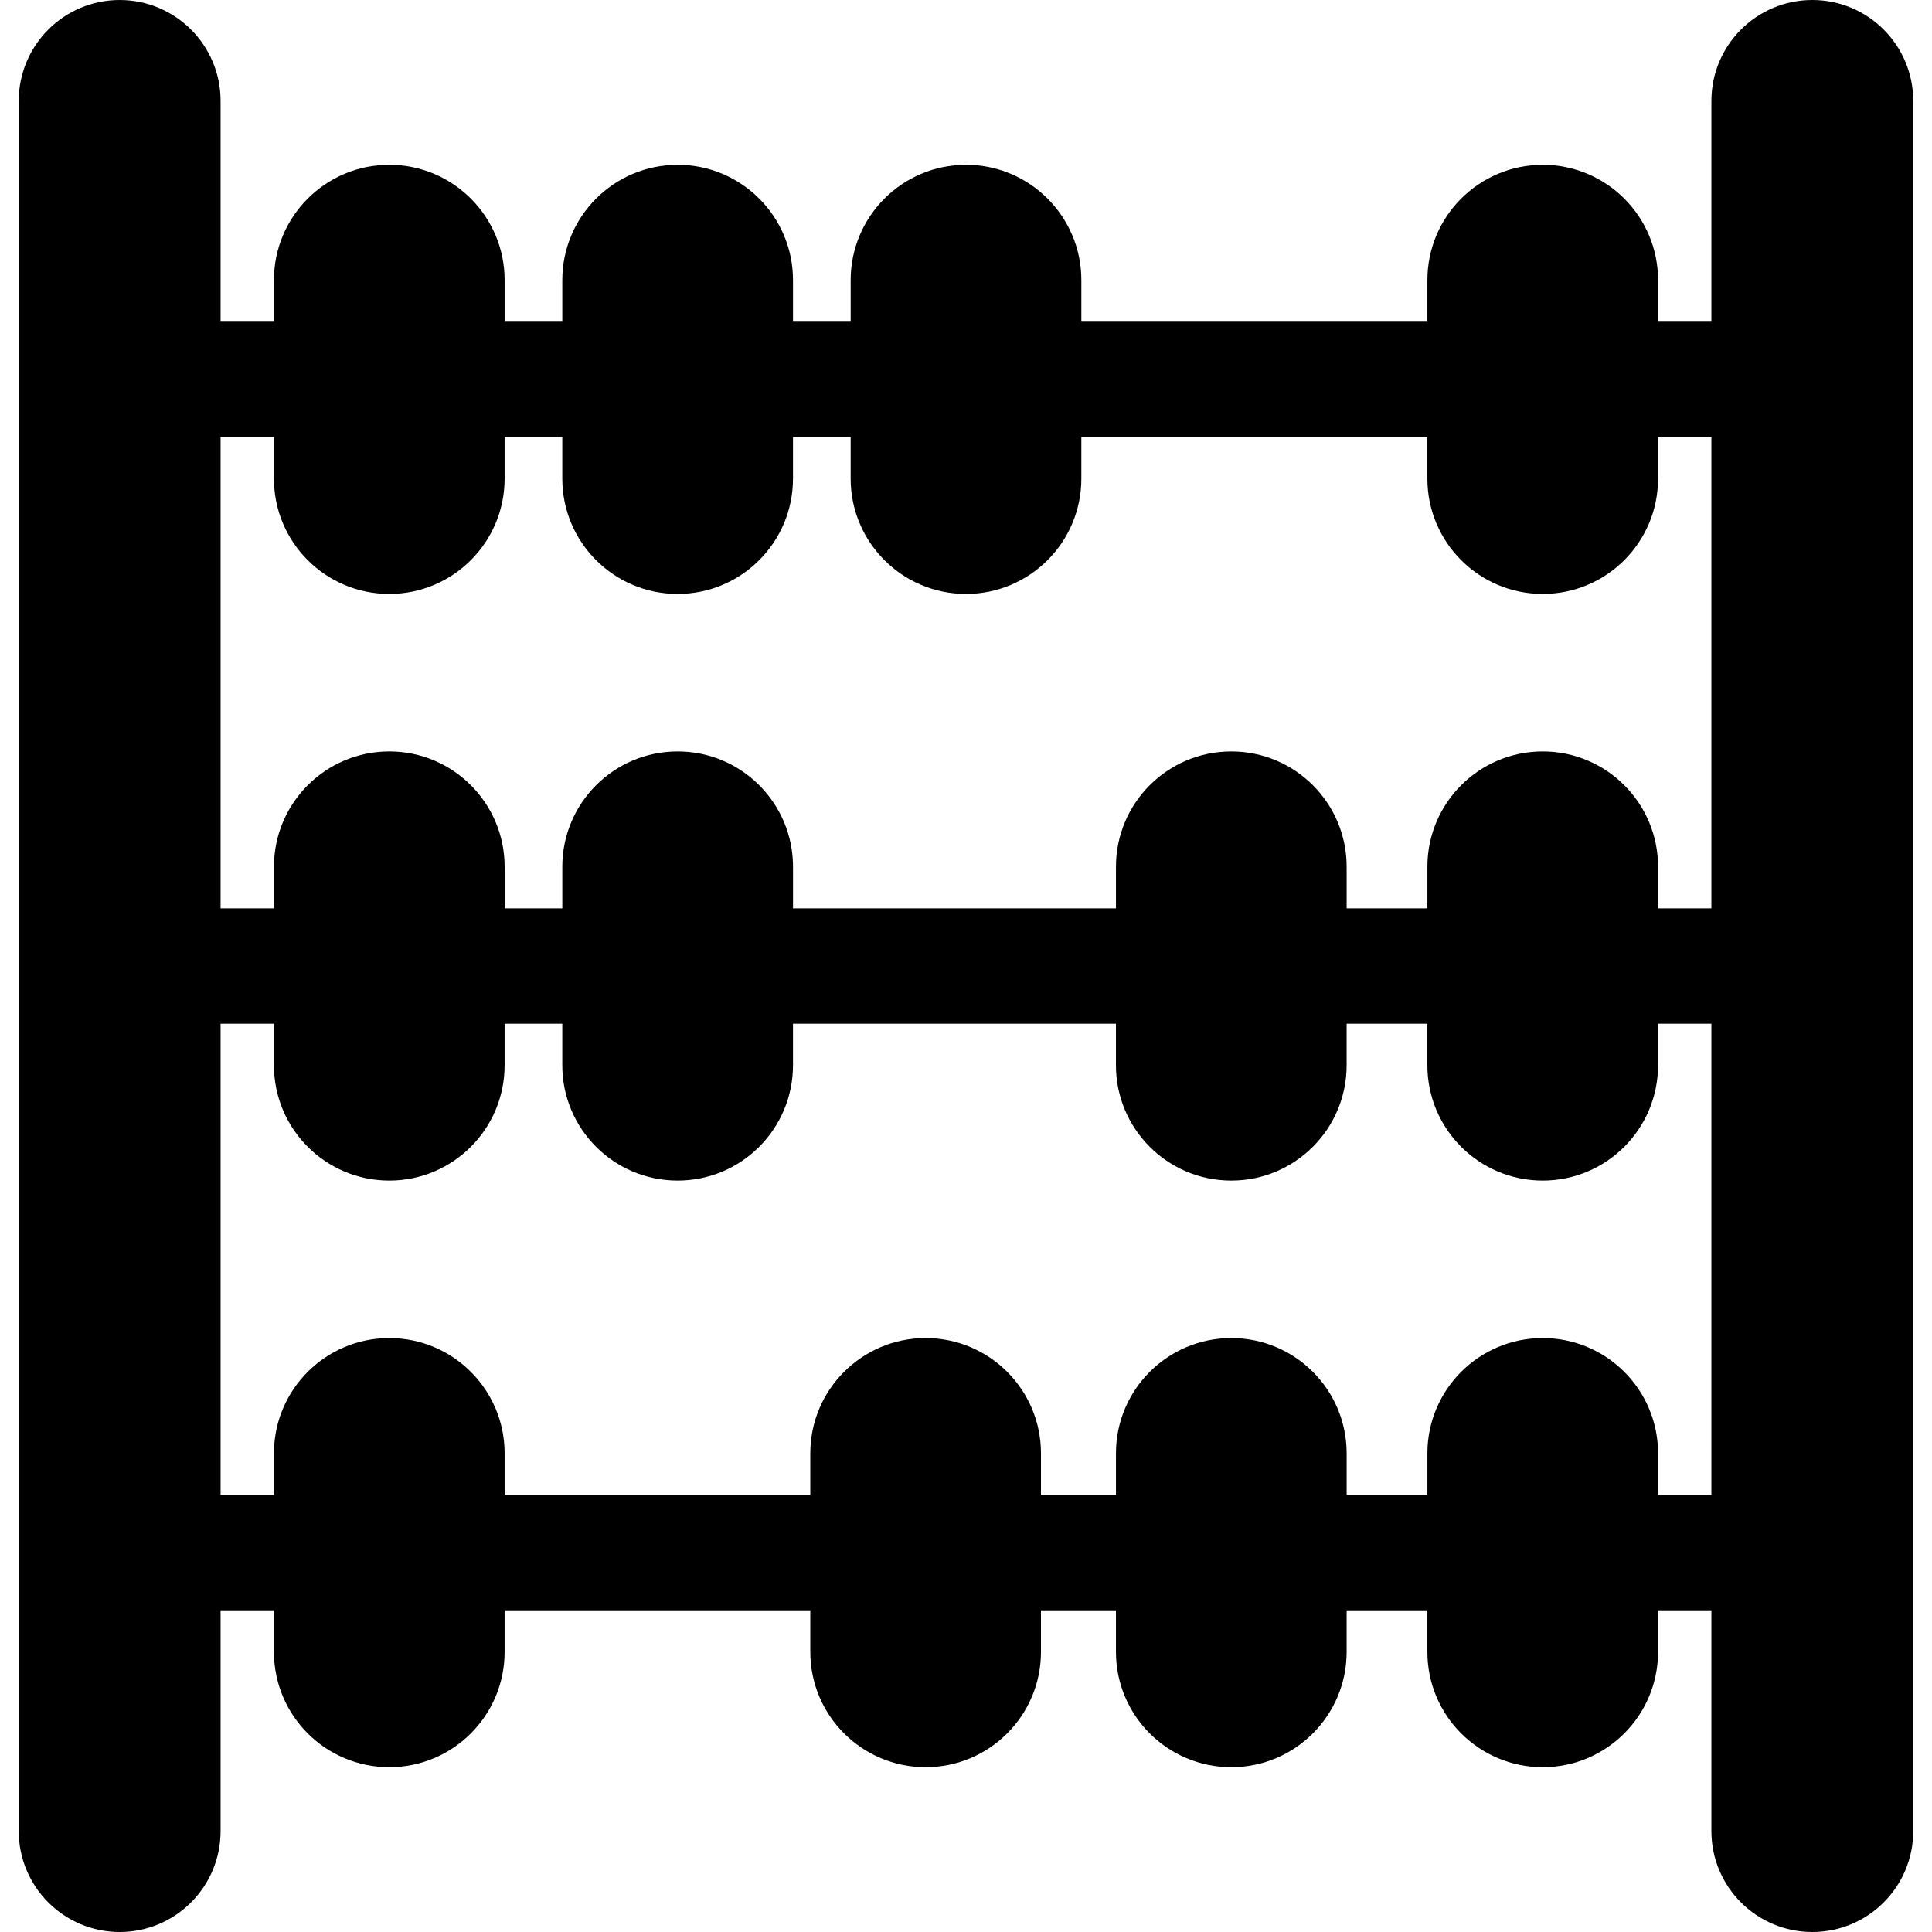 <?xml version="1.0" encoding="iso-8859-1"?>
<!-- Generator: Adobe Illustrator 18.0.0, SVG Export Plug-In . SVG Version: 6.00 Build 0)  -->
<!DOCTYPE svg PUBLIC "-//W3C//DTD SVG 1.1//EN" "http://www.w3.org/Graphics/SVG/1.1/DTD/svg11.dtd">
<svg version="1.1" id="Capa_1" xmlns="http://www.w3.org/2000/svg" xmlns:xlink="http://www.w3.org/1999/xlink" x="0px" y="0px"
	 viewBox="0 0 397.715 397.715" style="enable-background:new 0 0 397.715 397.715;" xml:space="preserve">
<path d="M373.081,0c-11.475,0-20.776,9.302-20.776,20.775v45.448h-10.982v-8.552c0-13.114-10.629-23.745-23.744-23.745
	c-13.111,0-23.742,10.631-23.742,23.745v8.552h-71.234v-8.552c0-13.114-10.629-23.745-23.744-23.745
	c-13.113,0-23.744,10.631-23.744,23.745v8.552h-11.871v-8.552c0-13.114-10.629-23.745-23.745-23.745
	c-13.114,0-23.745,10.631-23.745,23.745v8.552h-11.873v-8.552c0-13.114-10.629-23.745-23.742-23.745S56.393,44.558,56.393,57.672
	v8.552H45.41V20.775C45.41,9.302,36.11,0,24.634,0C13.162,0,3.857,9.302,3.857,20.775v356.166c0,11.473,9.305,20.773,20.776,20.773
	c11.476,0,20.776-9.301,20.776-20.773v-45.446h10.983v8.55c0,13.113,10.631,23.742,23.744,23.742s23.742-10.629,23.742-23.742v-8.55
	h62.925v8.55c0,13.113,10.63,23.742,23.745,23.742c13.112,0,23.741-10.629,23.741-23.742v-8.55h15.435v8.55
	c0,13.113,10.631,23.742,23.745,23.742c13.116,0,23.745-10.629,23.745-23.742v-8.55h16.621v8.55
	c0,13.113,10.631,23.742,23.742,23.742c13.115,0,23.744-10.629,23.744-23.742v-8.55h10.982v45.446
	c0,11.473,9.302,20.773,20.776,20.773c11.478,0,20.776-9.301,20.776-20.773V20.775C393.857,9.302,384.559,0,373.081,0z
	 M352.305,307.751h-10.982v-8.56c0-13.109-10.629-23.74-23.744-23.74c-13.111,0-23.742,10.631-23.742,23.74v8.56h-16.621v-8.56
	c0-13.109-10.629-23.74-23.745-23.74c-13.114,0-23.745,10.631-23.745,23.74v8.56H214.29v-8.56c0-13.109-10.629-23.74-23.741-23.74
	c-13.115,0-23.745,10.631-23.745,23.74v8.56h-62.925v-8.56c0-13.109-10.629-23.74-23.742-23.74s-23.744,10.631-23.744,23.74v8.56
	H45.41v-97.02h10.983v8.55c0,13.119,10.631,23.748,23.744,23.748s23.742-10.629,23.742-23.748v-8.55h11.873v8.55
	c0,13.119,10.631,23.748,23.745,23.748c13.116,0,23.745-10.629,23.745-23.748v-8.55h66.482v8.55
	c0,13.119,10.631,23.748,23.745,23.748c13.116,0,23.745-10.629,23.745-23.748v-8.55h16.621v8.55
	c0,13.119,10.631,23.748,23.742,23.748c13.115,0,23.744-10.629,23.744-23.748v-8.55h10.982V307.751z M352.305,186.987h-10.982
	v-8.556c0-13.111-10.629-23.744-23.744-23.744c-13.111,0-23.742,10.633-23.742,23.744v8.556h-16.621v-8.556
	c0-13.111-10.629-23.744-23.745-23.744c-13.114,0-23.745,10.633-23.745,23.744v8.556h-66.482v-8.556
	c0-13.111-10.629-23.744-23.745-23.744c-13.114,0-23.745,10.633-23.745,23.744v8.556h-11.873v-8.556
	c0-13.111-10.629-23.744-23.742-23.744s-23.744,10.633-23.744,23.744v8.556H45.41v-97.02h10.983v8.554
	c0,13.115,10.631,23.744,23.744,23.744s23.742-10.629,23.742-23.744v-8.554h11.873v8.554c0,13.115,10.631,23.744,23.745,23.744
	c13.116,0,23.745-10.629,23.745-23.744v-8.554h11.871v8.554c0,13.115,10.631,23.744,23.744,23.744
	c13.115,0,23.744-10.629,23.744-23.744v-8.554h71.234v8.554c0,13.115,10.631,23.744,23.742,23.744
	c13.115,0,23.744-10.629,23.744-23.744v-8.554h10.982V186.987z"/>
<g>
</g>
<g>
</g>
<g>
</g>
<g>
</g>
<g>
</g>
<g>
</g>
<g>
</g>
<g>
</g>
<g>
</g>
<g>
</g>
<g>
</g>
<g>
</g>
<g>
</g>
<g>
</g>
<g>
</g>
</svg>
